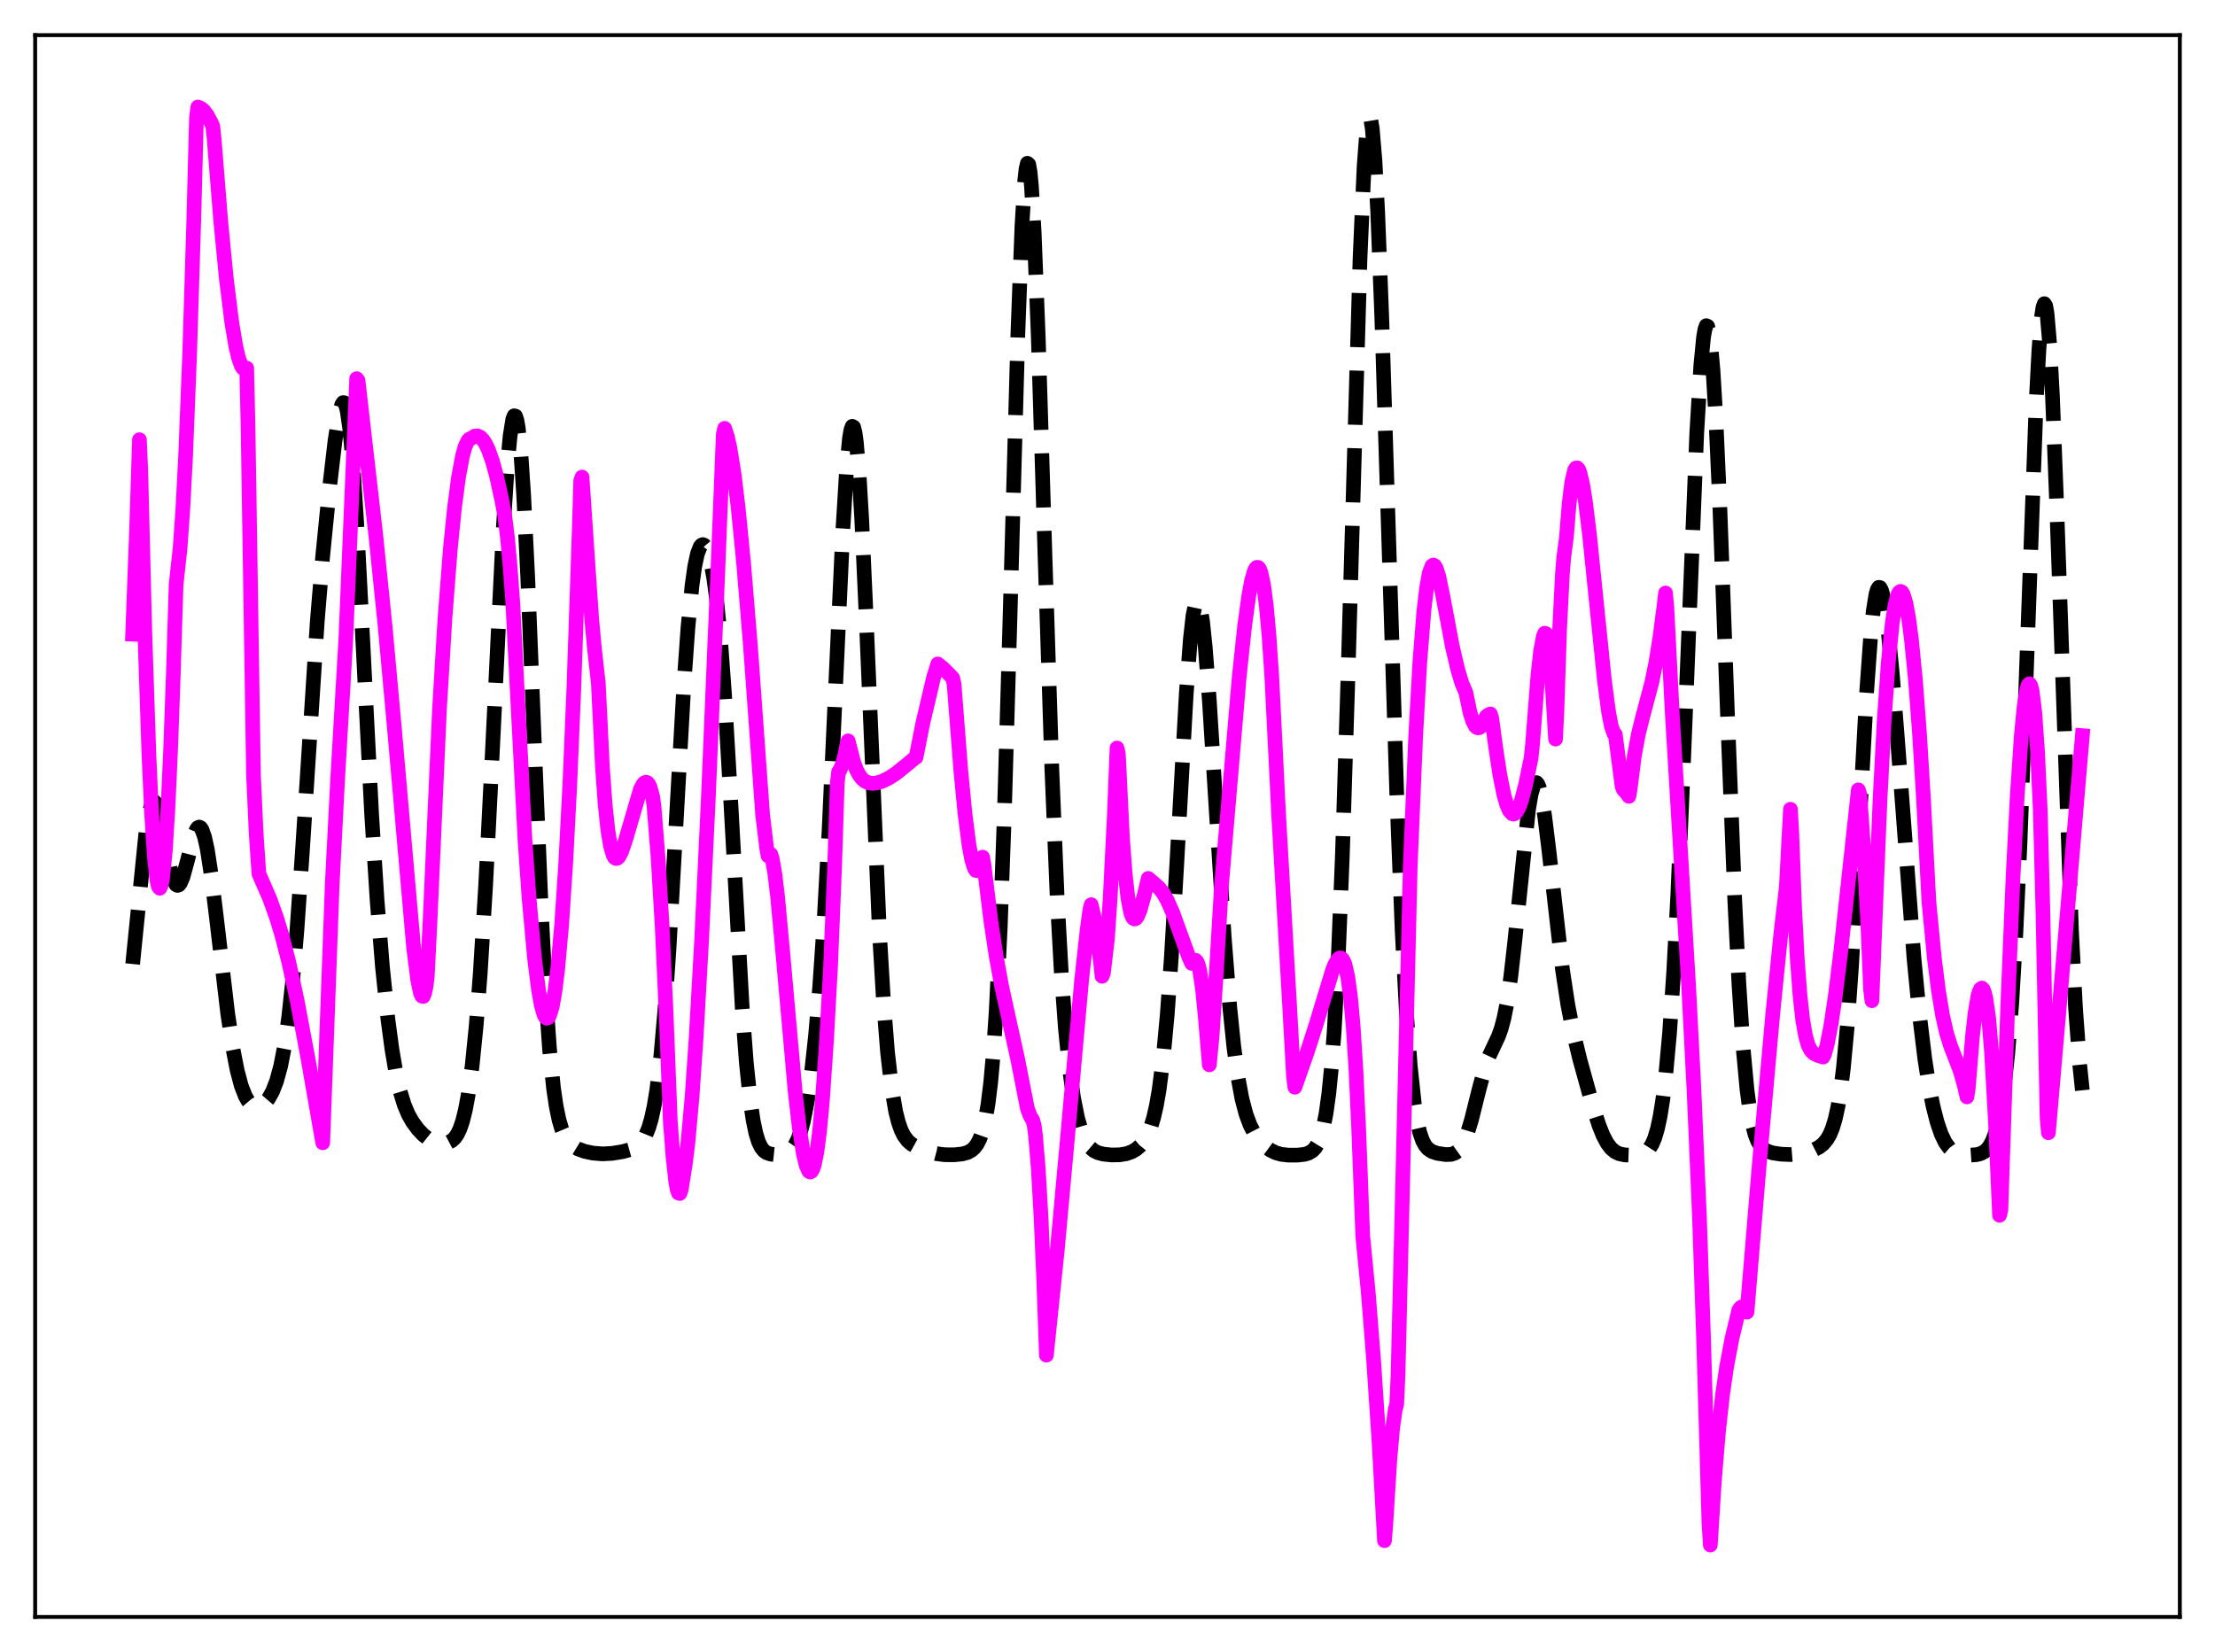 <?xml version="1.0" encoding="utf-8" standalone="no"?>
<!DOCTYPE svg PUBLIC "-//W3C//DTD SVG 1.1//EN"
  "http://www.w3.org/Graphics/SVG/1.1/DTD/svg11.dtd">
<svg xmlns:xlink="http://www.w3.org/1999/xlink" width="453.6pt" height="338.4pt" viewBox="0 0 453.6 338.4" xmlns="http://www.w3.org/2000/svg" version="1.1">
 <defs>
  <style type="text/css">*{stroke-linejoin: round; stroke-linecap: butt}</style>
 </defs>
 <g id="figure_1">
  <g id="patch_1">
   <path d="M 0 338.4 
L 453.6 338.4 
L 453.6 0 
L 0 0 
z
" style="fill: #ffffff"/>
  </g>
  <g id="axes_1">
   <g id="patch_2">
    <path d="M 7.2 331.2 
L 446.4 331.2 
L 446.4 7.2 
L 7.2 7.2 
z
" style="fill: #ffffff"/>
   </g>
   <g id="matplotlib.axis_1"/>
   <g id="matplotlib.axis_2"/>
   <g id="line2d_1">
    <path d="M 27.164 197.462 
L 29.944 169.866 
L 30.5 166.597 
L 31.056 164.698 
L 31.334 164.281 
L 31.612 164.212 
L 31.89 164.473 
L 32.168 165.038 
L 32.725 166.948 
L 33.559 171.109 
L 34.949 178.262 
L 35.505 180.18 
L 36.061 181.21 
L 36.339 181.362 
L 36.617 181.273 
L 36.895 180.952 
L 37.451 179.685 
L 38.285 176.661 
L 39.676 171.246 
L 40.232 169.899 
L 40.51 169.535 
L 40.788 169.407 
L 41.066 169.53 
L 41.344 169.913 
L 41.9 171.467 
L 42.456 174.021 
L 43.29 179.439 
L 44.402 188.613 
L 46.627 207.575 
L 47.739 215.009 
L 48.573 219.261 
L 49.407 222.401 
L 50.241 224.551 
L 50.797 225.517 
L 51.354 226.17 
L 51.91 226.557 
L 52.466 226.715 
L 53.022 226.672 
L 53.578 226.444 
L 54.134 226.036 
L 54.968 225.068 
L 55.802 223.591 
L 56.636 221.446 
L 57.471 218.39 
L 58.305 214.105 
L 59.139 208.227 
L 59.973 200.422 
L 60.807 190.538 
L 61.919 174.478 
L 64.978 127.208 
L 66.09 113.834 
L 67.48 99.894 
L 68.592 90.378 
L 69.426 84.987 
L 69.983 82.9 
L 70.261 82.466 
L 70.539 82.504 
L 70.817 83.054 
L 71.095 84.146 
L 71.651 88.02 
L 72.207 94.125 
L 73.041 106.942 
L 74.153 128.468 
L 76.1 166.679 
L 77.212 184.265 
L 78.324 198.108 
L 79.436 208.76 
L 80.27 214.973 
L 81.104 219.851 
L 81.939 223.551 
L 82.773 226.27 
L 83.607 228.255 
L 84.441 229.746 
L 85.553 231.268 
L 86.665 232.449 
L 87.777 233.329 
L 88.89 233.889 
L 90.002 234.15 
L 91.114 234.152 
L 91.948 233.95 
L 92.504 233.658 
L 93.06 233.17 
L 93.616 232.404 
L 94.172 231.267 
L 94.729 229.645 
L 95.285 227.417 
L 95.841 224.461 
L 96.675 218.423 
L 97.509 210.163 
L 98.343 199.448 
L 99.455 181.329 
L 100.846 153.695 
L 103.07 108.142 
L 103.904 95.293 
L 104.46 89.295 
L 105.016 85.837 
L 105.294 85.164 
L 105.572 85.234 
L 105.85 86.064 
L 106.128 87.66 
L 106.685 93.118 
L 107.241 101.421 
L 108.075 118.326 
L 109.465 153.169 
L 110.855 186.769 
L 111.689 202.772 
L 112.523 214.751 
L 113.358 222.948 
L 113.914 226.687 
L 114.47 229.366 
L 115.026 231.247 
L 115.582 232.559 
L 116.416 233.846 
L 117.25 234.659 
L 118.362 235.338 
L 119.753 235.844 
L 121.421 236.194 
L 123.367 236.353 
L 125.314 236.254 
L 127.538 235.891 
L 129.206 235.425 
L 130.318 234.86 
L 131.152 234.14 
L 131.709 233.426 
L 132.265 232.438 
L 132.821 231.075 
L 133.377 229.208 
L 133.933 226.682 
L 134.489 223.33 
L 135.323 216.399 
L 136.157 206.84 
L 136.991 194.62 
L 138.382 169.946 
L 140.05 140.26 
L 140.884 128.516 
L 141.718 119.925 
L 142.274 116 
L 142.83 113.403 
L 143.386 111.974 
L 143.665 111.644 
L 143.943 111.547 
L 144.221 111.667 
L 144.499 111.995 
L 145.055 113.262 
L 145.611 115.375 
L 146.167 118.432 
L 146.723 122.571 
L 147.557 131.084 
L 148.391 142.498 
L 149.503 161.536 
L 152.006 206.603 
L 152.84 217.692 
L 153.674 225.724 
L 154.23 229.474 
L 154.786 232.134 
L 155.342 233.921 
L 155.899 235.056 
L 156.455 235.737 
L 157.011 236.125 
L 157.845 236.403 
L 158.957 236.518 
L 160.069 236.464 
L 160.903 236.261 
L 161.737 235.798 
L 162.294 235.258 
L 162.85 234.456 
L 163.406 233.315 
L 163.962 231.751 
L 164.518 229.682 
L 165.352 225.456 
L 166.186 219.651 
L 167.02 212.005 
L 167.854 202.218 
L 168.689 189.995 
L 169.801 169.674 
L 171.191 139.146 
L 172.581 108.944 
L 173.415 95.362 
L 173.971 89.685 
L 174.249 88.067 
L 174.528 87.324 
L 174.806 87.481 
L 175.084 88.544 
L 175.362 90.503 
L 175.918 96.97 
L 176.474 106.445 
L 177.308 124.822 
L 180.088 190.889 
L 180.923 205.032 
L 181.757 215.545 
L 182.591 222.874 
L 183.425 227.707 
L 183.981 229.896 
L 184.537 231.477 
L 185.093 232.605 
L 185.927 233.721 
L 186.762 234.419 
L 187.874 235.033 
L 189.82 235.789 
L 191.766 236.308 
L 193.435 236.526 
L 195.381 236.543 
L 197.049 236.37 
L 198.161 236.061 
L 198.995 235.591 
L 199.552 235.081 
L 200.108 234.33 
L 200.664 233.239 
L 201.22 231.664 
L 201.776 229.402 
L 202.332 226.176 
L 202.888 221.649 
L 203.444 215.434 
L 204 207.134 
L 204.834 190.048 
L 205.669 166.991 
L 206.781 128.473 
L 208.449 68.22 
L 209.283 46.165 
L 209.839 37.135 
L 210.117 34.6 
L 210.395 33.444 
L 210.673 33.675 
L 210.951 35.27 
L 211.229 38.177 
L 211.786 47.596 
L 212.62 68.955 
L 214.01 114.205 
L 215.4 157.428 
L 216.512 184.318 
L 217.346 199.401 
L 218.181 210.69 
L 219.015 218.946 
L 219.849 224.875 
L 220.683 229.049 
L 221.517 231.912 
L 222.351 233.801 
L 223.185 234.99 
L 224.02 235.703 
L 224.854 236.116 
L 225.966 236.406 
L 227.634 236.575 
L 229.302 236.544 
L 230.693 236.311 
L 231.805 235.908 
L 232.639 235.424 
L 233.473 234.718 
L 234.307 233.687 
L 235.141 232.164 
L 235.697 230.749 
L 236.254 228.89 
L 236.81 226.451 
L 237.366 223.277 
L 238.2 216.784 
L 239.034 207.812 
L 239.868 196.173 
L 240.98 177.128 
L 242.927 142.135 
L 243.761 130.981 
L 244.317 126.027 
L 244.873 123.397 
L 245.151 122.993 
L 245.429 123.197 
L 245.707 123.996 
L 246.263 127.279 
L 246.819 132.567 
L 247.653 143.43 
L 249.044 165.741 
L 250.712 192.042 
L 251.824 206.127 
L 252.658 214.311 
L 253.492 220.521 
L 254.326 225.028 
L 255.161 228.209 
L 255.995 230.447 
L 256.829 232.065 
L 257.941 233.633 
L 259.053 234.774 
L 260.165 235.594 
L 261.278 236.134 
L 262.39 236.444 
L 263.78 236.607 
L 265.726 236.605 
L 267.117 236.451 
L 267.951 236.207 
L 268.785 235.705 
L 269.341 235.119 
L 269.897 234.219 
L 270.453 232.868 
L 271.009 230.883 
L 271.565 228.024 
L 272.121 223.997 
L 272.677 218.467 
L 273.234 211.085 
L 274.068 195.864 
L 274.902 175.132 
L 276.014 139.573 
L 278.516 52.873 
L 279.351 33.99 
L 279.907 26.726 
L 280.185 24.849 
L 280.463 24.164 
L 280.741 24.663 
L 281.019 26.319 
L 281.575 32.909 
L 282.131 43.405 
L 282.965 64.909 
L 284.355 109.334 
L 286.024 162.324 
L 287.136 190.648 
L 287.97 206.728 
L 288.804 218.378 
L 289.638 226.154 
L 290.194 229.607 
L 290.75 232.003 
L 291.306 233.606 
L 291.863 234.645 
L 292.419 235.304 
L 293.253 235.87 
L 294.365 236.243 
L 296.033 236.491 
L 297.145 236.456 
L 297.98 236.178 
L 298.536 235.78 
L 299.092 235.145 
L 299.648 234.215 
L 300.482 232.198 
L 301.316 229.453 
L 302.984 222.776 
L 304.097 218.717 
L 304.931 216.37 
L 306.043 214.008 
L 306.877 212.221 
L 307.433 210.658 
L 307.989 208.563 
L 308.545 205.776 
L 309.379 200.115 
L 310.214 192.765 
L 312.994 165.96 
L 313.55 162.676 
L 314.106 160.755 
L 314.384 160.344 
L 314.662 160.307 
L 314.94 160.638 
L 315.218 161.325 
L 315.774 163.689 
L 316.331 167.186 
L 317.165 173.941 
L 319.945 198.392 
L 321.057 205.738 
L 322.169 211.438 
L 323.56 217.132 
L 326.062 226.162 
L 327.452 230.514 
L 328.286 232.59 
L 329.121 234.166 
L 329.955 235.257 
L 330.789 235.942 
L 331.623 236.331 
L 332.735 236.567 
L 334.403 236.629 
L 335.794 236.482 
L 336.628 236.203 
L 337.184 235.854 
L 337.74 235.292 
L 338.296 234.424 
L 338.852 233.129 
L 339.408 231.267 
L 339.964 228.68 
L 340.52 225.198 
L 341.077 220.65 
L 341.911 211.473 
L 342.745 199.102 
L 343.579 183.374 
L 344.691 157.723 
L 347.472 88.704 
L 348.306 74.761 
L 348.862 69.069 
L 349.14 67.455 
L 349.418 66.704 
L 349.696 66.832 
L 349.974 67.841 
L 350.252 69.721 
L 350.808 75.986 
L 351.364 85.295 
L 352.198 103.835 
L 353.867 149.101 
L 355.257 184.477 
L 356.091 201.34 
L 356.925 214.183 
L 357.759 223.188 
L 358.315 227.364 
L 358.871 230.362 
L 359.428 232.437 
L 359.984 233.825 
L 360.54 234.728 
L 361.096 235.307 
L 361.93 235.814 
L 363.042 236.159 
L 364.71 236.412 
L 366.657 236.497 
L 368.325 236.367 
L 369.993 236.028 
L 371.383 235.563 
L 372.496 234.994 
L 373.33 234.347 
L 374.164 233.354 
L 374.72 232.382 
L 375.276 231.04 
L 375.832 229.187 
L 376.388 226.649 
L 376.944 223.237 
L 377.5 218.765 
L 378.335 209.753 
L 379.169 197.835 
L 380.281 178.191 
L 382.227 142.238 
L 383.061 130.612 
L 383.617 125.138 
L 384.174 121.698 
L 384.452 120.751 
L 384.73 120.308 
L 385.008 120.353 
L 385.286 120.862 
L 385.564 121.807 
L 386.12 124.884 
L 386.676 129.325 
L 387.51 137.975 
L 388.622 151.993 
L 391.959 196.312 
L 393.071 207.861 
L 394.183 216.965 
L 395.017 222.309 
L 395.851 226.55 
L 396.686 229.832 
L 397.52 232.279 
L 398.354 234.012 
L 399.188 235.163 
L 400.022 235.873 
L 400.856 236.278 
L 401.968 236.531 
L 403.359 236.614 
L 404.749 236.517 
L 405.583 236.311 
L 406.417 235.875 
L 406.973 235.374 
L 407.529 234.625 
L 408.085 233.541 
L 408.641 232.018 
L 409.198 229.936 
L 409.754 227.155 
L 410.31 223.516 
L 411.144 216.036 
L 411.978 205.528 
L 412.812 191.372 
L 413.646 173.245 
L 414.758 143.598 
L 416.983 82.222 
L 417.539 71.625 
L 418.095 64.753 
L 418.373 62.912 
L 418.651 62.201 
L 418.929 62.642 
L 419.207 64.234 
L 419.763 70.742 
L 420.319 81.257 
L 421.154 102.79 
L 424.212 190.645 
L 425.046 206.625 
L 425.88 217.989 
L 426.436 223.328 
L 426.436 223.328 
" clip-path="url(#pc727f7a82e)" style="fill: none; stroke-dasharray: 11.1,4.8; stroke-dashoffset: 0; stroke: #000000; stroke-width: 3"/>
   </g>
   <g id="line2d_2">
    <path d="M 27.164 129.899 
L 27.998 107.564 
L 28.554 90.067 
L 28.832 96.481 
L 29.666 129.759 
L 30.5 154.725 
L 31.056 166.874 
L 31.612 175.42 
L 32.168 180.459 
L 32.446 181.627 
L 32.725 181.948 
L 33.003 181.409 
L 33.281 179.951 
L 33.837 174.509 
L 34.393 165.596 
L 34.949 153.325 
L 35.505 137.716 
L 36.061 119.77 
L 36.895 112.113 
L 37.451 104.12 
L 38.007 93.455 
L 38.842 72.363 
L 39.676 45.384 
L 40.232 24.079 
L 40.51 21.927 
L 41.066 22.128 
L 41.622 22.545 
L 42.456 23.622 
L 43.29 25.204 
L 43.568 25.83 
L 43.846 28.39 
L 45.237 45.656 
L 46.349 57.049 
L 47.461 66.014 
L 48.295 70.969 
L 48.851 73.323 
L 49.407 74.889 
L 49.685 75.358 
L 49.963 75.599 
L 50.241 75.62 
L 50.519 75.397 
L 50.797 87.428 
L 51.91 158.704 
L 52.466 170.868 
L 53.022 178.99 
L 55.246 184.091 
L 56.636 187.977 
L 57.749 191.659 
L 59.139 197.08 
L 60.807 204.735 
L 63.031 216.597 
L 66.09 234.08 
L 68.036 181.131 
L 69.148 159.529 
L 70.817 130.981 
L 73.041 77.561 
L 73.319 77.924 
L 76.934 109.416 
L 78.88 128.44 
L 80.826 149.798 
L 84.719 194.26 
L 85.553 200.791 
L 86.109 203.416 
L 86.387 204.024 
L 86.665 204.116 
L 86.943 203.499 
L 87.221 202.204 
L 87.499 200.065 
L 88.056 188.88 
L 90.002 145.266 
L 91.114 126.735 
L 92.226 112.397 
L 93.06 104.108 
L 93.894 97.786 
L 94.729 93.32 
L 95.285 91.378 
L 95.841 90.226 
L 96.119 89.946 
L 96.675 89.69 
L 97.231 89.329 
L 97.787 89.281 
L 98.343 89.536 
L 98.899 90.092 
L 99.455 90.96 
L 100.011 92.117 
L 100.846 94.468 
L 101.68 97.502 
L 102.792 102.584 
L 103.348 105.514 
L 103.904 109.958 
L 104.46 115.997 
L 105.016 123.517 
L 105.85 140.03 
L 107.519 172.285 
L 108.353 184.05 
L 109.465 196.292 
L 110.299 202.894 
L 110.855 205.949 
L 111.411 207.856 
L 111.689 208.354 
L 111.967 208.566 
L 112.245 208.451 
L 112.523 208.041 
L 113.08 206.242 
L 113.636 203.126 
L 114.192 198.656 
L 115.026 189.333 
L 115.86 176.709 
L 116.694 160.594 
L 117.528 140.736 
L 118.64 107.923 
L 118.919 98.477 
L 119.197 97.724 
L 121.143 126.441 
L 121.699 132.512 
L 122.533 139.989 
L 123.367 157.107 
L 123.923 164.754 
L 124.479 170.036 
L 125.036 173.381 
L 125.592 175.222 
L 125.87 175.688 
L 126.148 175.853 
L 126.426 175.798 
L 126.704 175.539 
L 127.26 174.531 
L 128.094 172.115 
L 131.152 161.646 
L 131.709 160.619 
L 131.987 160.331 
L 132.265 160.214 
L 132.543 160.299 
L 132.821 160.612 
L 133.099 161.169 
L 133.655 163.134 
L 133.933 165.175 
L 134.767 175.696 
L 135.601 189.759 
L 136.435 208.059 
L 137.269 229.693 
L 137.826 237.014 
L 138.382 242.036 
L 138.66 243.558 
L 138.938 244.387 
L 139.216 244.469 
L 139.494 243.72 
L 140.328 238.523 
L 140.884 234.033 
L 141.718 224.74 
L 142.552 212.66 
L 143.665 192.865 
L 145.055 163.561 
L 147.001 117.079 
L 148.113 88.986 
L 148.391 87.734 
L 148.947 89.393 
L 149.503 91.908 
L 150.338 97.133 
L 151.172 104.048 
L 152.284 115.402 
L 153.674 132.207 
L 155.342 155.313 
L 156.177 166.923 
L 157.011 173.794 
L 157.289 175.313 
L 157.567 174.786 
L 157.845 174.98 
L 158.123 175.815 
L 158.679 178.97 
L 159.235 183.643 
L 160.347 195.616 
L 162.85 223.769 
L 163.684 230.987 
L 164.518 236.324 
L 165.074 238.657 
L 165.63 239.902 
L 165.908 240.077 
L 166.186 239.931 
L 166.464 239.447 
L 166.742 238.622 
L 167.298 235.875 
L 167.854 231.573 
L 168.411 225.505 
L 169.245 213.342 
L 170.079 198.172 
L 170.913 177.646 
L 171.469 160.298 
L 171.747 158.054 
L 172.025 157.71 
L 172.581 156.393 
L 173.137 154.149 
L 173.415 152.64 
L 173.693 151.757 
L 174.249 153.955 
L 174.806 156.088 
L 175.362 157.607 
L 175.918 158.689 
L 176.474 159.445 
L 177.03 159.952 
L 177.864 160.358 
L 178.698 160.465 
L 179.532 160.377 
L 180.645 160.044 
L 182.035 159.369 
L 183.425 158.472 
L 185.371 156.902 
L 187.318 155.301 
L 187.596 155.117 
L 188.986 148.095 
L 191.21 138.656 
L 192.044 136.004 
L 193.157 136.9 
L 194.825 138.588 
L 195.103 138.902 
L 195.381 140.124 
L 196.771 157.965 
L 197.605 166.577 
L 198.439 173.103 
L 198.995 176.094 
L 199.552 177.898 
L 199.83 178.295 
L 200.108 178.345 
L 200.386 178.048 
L 200.664 177.399 
L 201.22 175.572 
L 201.498 177.079 
L 202.888 188.478 
L 204 195.868 
L 205.112 201.948 
L 206.781 209.572 
L 208.449 217.136 
L 210.395 227.068 
L 210.951 228.565 
L 211.508 229.477 
L 211.786 230.512 
L 212.064 232.637 
L 212.62 239.377 
L 213.176 249.01 
L 213.732 261.968 
L 214.288 277.579 
L 216.512 256.09 
L 218.459 234.689 
L 221.517 200.605 
L 222.629 190.523 
L 223.185 186.385 
L 223.463 185.311 
L 224.02 187.665 
L 224.576 190.845 
L 225.41 197.395 
L 225.688 199.979 
L 225.966 199.326 
L 226.8 192.183 
L 227.356 183.83 
L 228.19 167.123 
L 228.746 153.217 
L 229.024 154.401 
L 229.858 171.509 
L 230.415 178.935 
L 230.971 183.892 
L 231.527 186.813 
L 231.805 187.657 
L 232.083 188.102 
L 232.361 188.243 
L 232.639 188.115 
L 232.917 187.75 
L 233.473 186.437 
L 234.307 183.423 
L 235.141 179.926 
L 236.254 180.861 
L 237.366 181.87 
L 238.2 182.958 
L 239.034 184.413 
L 240.146 186.917 
L 241.814 191.516 
L 243.483 196.089 
L 244.039 197.329 
L 244.317 197.241 
L 244.595 196.794 
L 244.873 196.704 
L 245.151 197.033 
L 245.429 197.772 
L 245.707 198.934 
L 246.263 202.645 
L 246.819 208.257 
L 247.653 218.114 
L 248.209 212.416 
L 249.044 199.848 
L 250.156 181.14 
L 253.77 138.678 
L 254.883 128.233 
L 255.717 122.134 
L 256.273 119.106 
L 256.829 117.087 
L 257.107 116.499 
L 257.385 116.204 
L 257.663 116.22 
L 257.941 116.565 
L 258.219 117.29 
L 258.775 119.885 
L 259.331 124.169 
L 259.887 130.327 
L 260.443 138.586 
L 261.278 155.316 
L 261.834 166.69 
L 264.058 205.397 
L 264.892 220.51 
L 265.17 222.703 
L 267.673 215.593 
L 269.619 209.518 
L 272.955 198.493 
L 273.512 197.23 
L 274.068 196.41 
L 274.346 196.219 
L 274.624 196.234 
L 274.902 196.456 
L 275.18 196.919 
L 275.458 197.649 
L 276.014 200.134 
L 276.57 204.245 
L 277.126 210.439 
L 277.682 219.232 
L 278.238 231.217 
L 279.072 253.184 
L 280.185 264.576 
L 281.297 278.614 
L 282.409 295.464 
L 283.521 315.582 
L 283.799 312.202 
L 284.633 298.781 
L 285.189 292.525 
L 285.746 288.614 
L 286.024 287.663 
L 286.302 281.455 
L 288.804 177.317 
L 289.916 150.697 
L 290.75 135.8 
L 291.585 125.203 
L 292.141 120.434 
L 292.697 117.379 
L 293.253 115.905 
L 293.531 115.733 
L 293.809 115.89 
L 294.087 116.354 
L 294.643 118.058 
L 295.477 122.081 
L 297.423 132.411 
L 298.536 137.178 
L 299.37 139.949 
L 300.204 141.908 
L 301.038 145.958 
L 301.594 147.718 
L 302.15 148.766 
L 302.428 149.017 
L 302.706 149.099 
L 302.984 149.037 
L 303.262 148.832 
L 303.818 147.942 
L 304.375 146.747 
L 304.931 146.36 
L 305.209 146.245 
L 305.487 147.108 
L 306.321 153.268 
L 307.155 158.736 
L 307.989 162.859 
L 308.545 164.793 
L 309.101 166.068 
L 309.657 166.683 
L 309.935 166.756 
L 310.214 166.654 
L 310.492 166.396 
L 311.048 165.402 
L 311.604 163.863 
L 312.438 160.646 
L 313.55 155.266 
L 313.828 152.568 
L 314.94 138.374 
L 315.496 133.323 
L 316.052 130.323 
L 316.331 129.705 
L 316.609 129.799 
L 316.887 130.586 
L 317.165 132.156 
L 317.721 137.765 
L 318.555 151.389 
L 318.833 145.73 
L 319.389 128.866 
L 319.945 117.789 
L 320.223 114.275 
L 320.779 110.051 
L 321.335 103.188 
L 321.891 98.691 
L 322.448 96.316 
L 322.726 95.873 
L 323.004 95.837 
L 323.282 96.178 
L 323.56 96.896 
L 324.116 99.286 
L 324.672 102.752 
L 325.506 109.491 
L 326.896 123.115 
L 328.564 139.386 
L 329.399 145.716 
L 329.955 148.676 
L 330.511 150.262 
L 330.789 150.432 
L 332.179 161.059 
L 332.457 161.764 
L 333.013 162.353 
L 333.569 163.115 
L 333.847 161.51 
L 334.681 154.875 
L 335.516 150.373 
L 336.35 147.014 
L 338.296 139.674 
L 339.13 135.525 
L 339.964 130.299 
L 340.798 123.871 
L 341.077 121.46 
L 341.355 124.513 
L 342.467 146.389 
L 344.135 174.08 
L 345.803 201.828 
L 346.915 223.466 
L 348.028 249.371 
L 348.862 274.084 
L 349.974 312.187 
L 350.252 316.473 
L 351.086 303.244 
L 351.92 293.226 
L 352.754 285.677 
L 353.589 279.941 
L 354.701 274.094 
L 356.091 268.335 
L 356.369 267.921 
L 356.647 267.713 
L 356.925 267.707 
L 357.203 267.897 
L 357.759 268.755 
L 360.262 238.653 
L 363.042 207.626 
L 364.71 191.074 
L 365.823 181.589 
L 366.657 165.766 
L 366.935 170.487 
L 367.491 185.53 
L 368.047 196.313 
L 368.603 203.769 
L 369.159 208.822 
L 369.715 212.059 
L 370.271 214.062 
L 370.827 215.159 
L 371.383 215.748 
L 372.218 216.157 
L 373.33 216.526 
L 373.608 215.999 
L 374.164 214.023 
L 374.998 209.695 
L 375.832 204.065 
L 376.944 195.081 
L 378.891 177.113 
L 380.559 161.79 
L 380.837 162.628 
L 381.671 174.001 
L 382.505 189.268 
L 383.061 202.679 
L 383.339 204.979 
L 383.895 191.05 
L 385.008 163.687 
L 385.842 147.841 
L 386.676 135.881 
L 387.51 127.607 
L 388.066 124.015 
L 388.622 121.876 
L 388.9 121.335 
L 389.178 121.131 
L 389.456 121.254 
L 389.734 121.7 
L 390.291 123.521 
L 390.847 126.53 
L 391.403 130.704 
L 392.237 139.075 
L 393.071 150.023 
L 393.905 163.694 
L 395.017 184.779 
L 396.129 196.282 
L 396.964 202.9 
L 397.798 207.955 
L 398.632 211.647 
L 399.466 214.281 
L 401.412 219.33 
L 402.246 222.241 
L 402.803 224.682 
L 403.081 222.825 
L 403.915 212.476 
L 404.471 207.495 
L 405.027 204.177 
L 405.305 203.159 
L 405.583 202.565 
L 405.861 202.389 
L 406.139 202.675 
L 406.417 203.419 
L 406.695 204.611 
L 407.251 208.539 
L 407.807 215.056 
L 408.641 229.746 
L 409.476 248.929 
L 409.754 247.831 
L 411.144 206.322 
L 412.256 179.396 
L 413.09 163.178 
L 413.924 150.826 
L 414.48 144.99 
L 415.037 141.328 
L 415.315 140.385 
L 415.593 140.044 
L 415.871 140.451 
L 416.149 141.515 
L 416.705 146.018 
L 417.261 154.006 
L 417.817 165.905 
L 418.373 187.275 
L 419.207 228.94 
L 419.485 232.031 
L 421.988 203.072 
L 426.436 150.684 
L 426.436 150.684 
" clip-path="url(#pc727f7a82e)" style="fill: none; stroke: #ff00ff; stroke-width: 3; stroke-linecap: square"/>
   </g>
   <g id="patch_3">
    <path d="M 7.2 331.2 
L 7.2 7.2 
" style="fill: none; stroke: #000000; stroke-width: 0.8; stroke-linejoin: miter; stroke-linecap: square"/>
   </g>
   <g id="patch_4">
    <path d="M 446.4 331.2 
L 446.4 7.2 
" style="fill: none; stroke: #000000; stroke-width: 0.8; stroke-linejoin: miter; stroke-linecap: square"/>
   </g>
   <g id="patch_5">
    <path d="M 7.2 331.2 
L 446.4 331.2 
" style="fill: none; stroke: #000000; stroke-width: 0.8; stroke-linejoin: miter; stroke-linecap: square"/>
   </g>
   <g id="patch_6">
    <path d="M 7.2 7.2 
L 446.4 7.2 
" style="fill: none; stroke: #000000; stroke-width: 0.8; stroke-linejoin: miter; stroke-linecap: square"/>
   </g>
  </g>
 </g>
 <defs>
  <clipPath id="pc727f7a82e">
   <rect x="7.2" y="7.2" width="439.2" height="324"/>
  </clipPath>
 </defs>
</svg>
